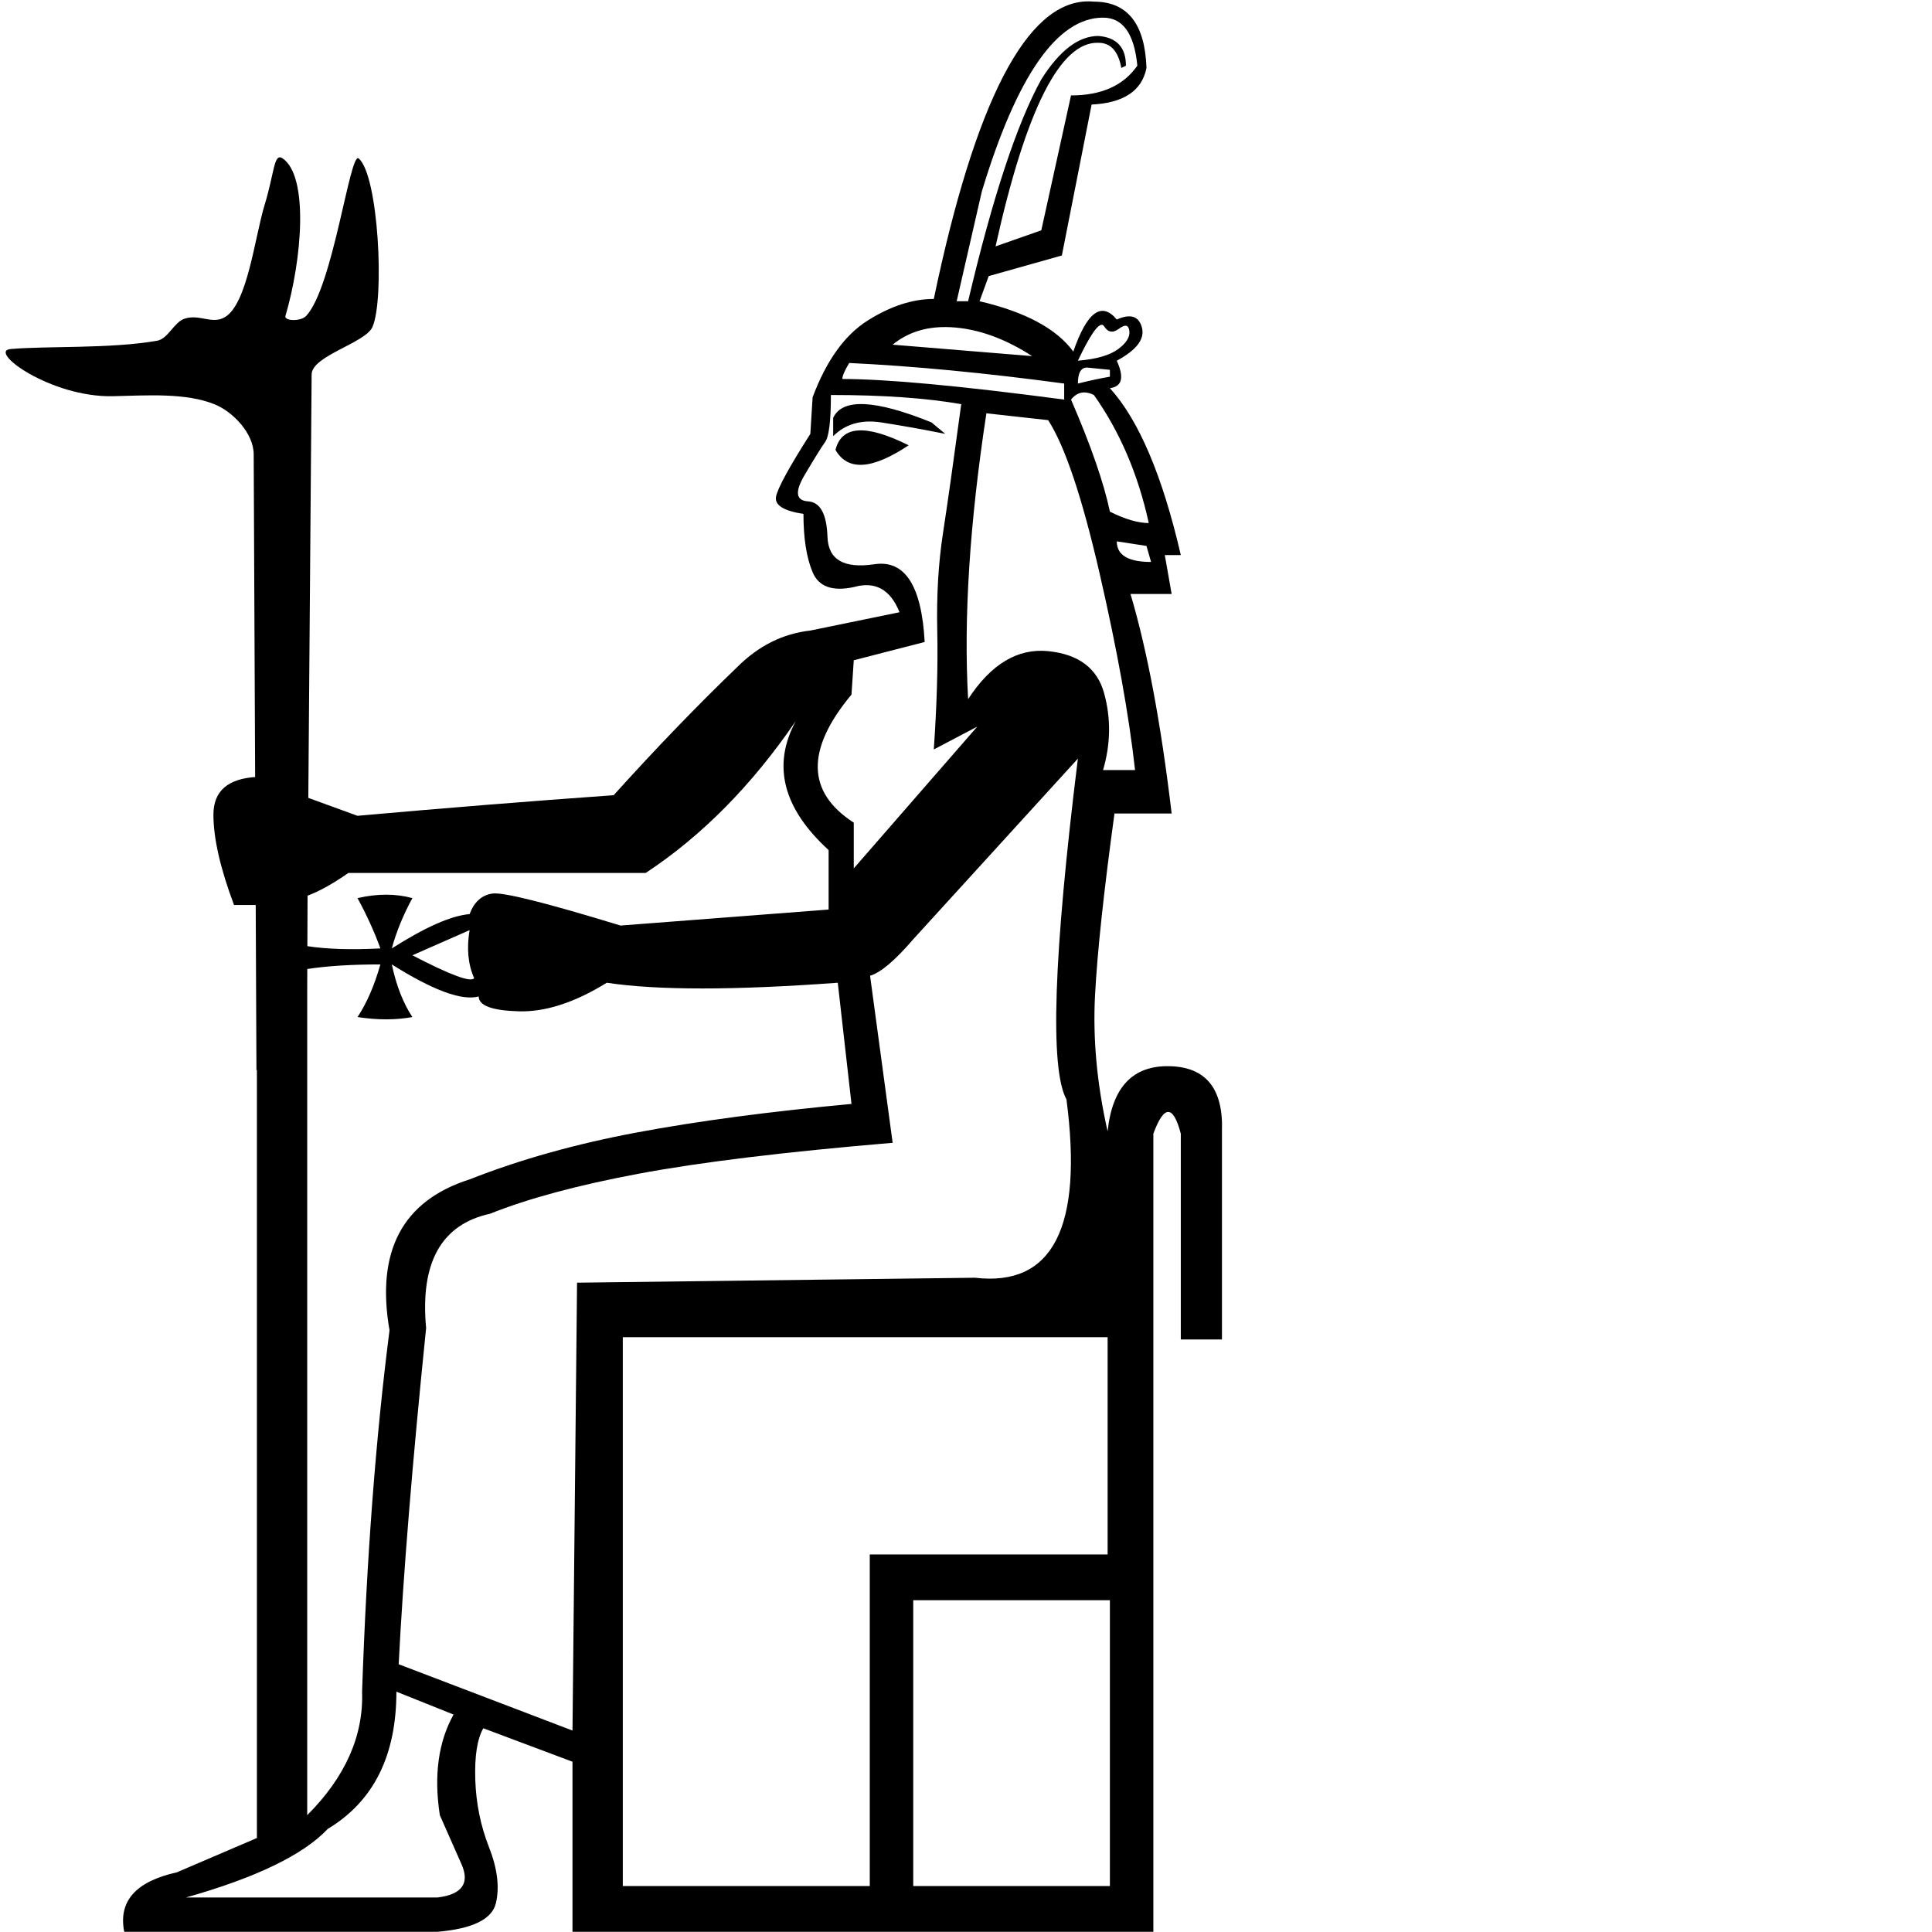 <?xml version="1.0" encoding="UTF-8" standalone="no"?>
<!-- Created with Inkscape (http://www.inkscape.org/) -->
<svg
   xmlns:dc="http://purl.org/dc/elements/1.1/"
   xmlns:cc="http://web.resource.org/cc/"
   xmlns:rdf="http://www.w3.org/1999/02/22-rdf-syntax-ns#"
   xmlns:svg="http://www.w3.org/2000/svg"
   xmlns="http://www.w3.org/2000/svg"
   xmlns:sodipodi="http://inkscape.sourceforge.net/DTD/sodipodi-0.dtd"
   xmlns:inkscape="http://www.inkscape.org/namespaces/inkscape"
   width="1800px"
   height="1800px"
   id="svg1290"
   sodipodi:version="0.32"
   inkscape:version="0.41.1"
   sodipodi:docbase="/home/rosmord/Desktop"
   sodipodi:docname="C177.svg">
  <defs
     id="defs3" />
  <sodipodi:namedview
     id="base"
     pagecolor="#ffffff"
     bordercolor="#666666"
     borderopacity="1.0"
     inkscape:pageopacity="0.0"
     inkscape:pageshadow="2"
     inkscape:zoom="0.43555556"
     inkscape:cx="900.00000"
     inkscape:cy="911.45157"
     inkscape:document-units="px"
     inkscape:current-layer="layer1"
     inkscape:window-width="1273"
     inkscape:window-height="944"
     inkscape:window-x="0"
     inkscape:window-y="0" />
  <g
     inkscape:label="Layer 1"
     inkscape:groupmode="layer"
     id="layer1">
    <path
       style="fill:#000000;stroke:none"
       d="M 1013.594 1.281 C 956.401 1.711 908.529 94.141 870 278.531 C 850.114 278.531 829.525 285.256 808.219 298.75 C 786.912 312.244 769.878 336.035 757.094 370.125 L 754.969 404.219 C 735.082 435.469 724.42 455 723 462.812 C 721.58 470.625 730.097 475.972 748.562 478.812 C 748.562 501.54 751.411 519.631 757.094 533.125 C 762.775 546.619 775.552 551.23 795.438 546.969 C 815.323 541.287 829.539 549.1 838.062 570.406 L 754.969 587.469 C 729.4 590.31 706.667 601.677 686.781 621.562 C 649.849 657.073 611.491 696.842 571.719 740.875 C 492.174 746.558 412.638 752.96 333.094 760.062 L 286.219 743 L 286.219 541.844 L 239.344 541.844 L 239.344 723.844 C 212.356 725.264 198.844 736.982 198.844 759 C 198.844 781.017 205.247 809.065 218.031 843.156 L 239.344 843.156 L 239.344 1712.438 L 164.75 1744.406 C 126.399 1752.929 110.068 1771.404 115.75 1799.812 L 407.656 1799.812 C 440.327 1796.972 458.449 1788.102 462 1773.188 C 465.551 1758.273 463.406 1740.856 455.594 1720.969 C 447.781 1701.083 443.523 1680.142 442.812 1658.125 C 442.102 1636.109 444.6 1620.13 450.281 1610.188 L 533.375 1641.344 L 533.375 1799.812 L 1074.562 1799.812 L 1074.562 1056.219 C 1084.506 1029.231 1093.023 1029.23 1100.125 1056.219 L 1100.125 1247.969 L 1138.469 1247.969 L 1138.469 1054.094 C 1139.889 1014.322 1123.559 994.054 1089.469 993.344 C 1055.378 992.632 1036.199 1012.902 1031.938 1054.094 C 1021.995 1010.061 1018.088 967.794 1020.219 927.312 C 1022.349 886.83 1028.401 830.349 1038.344 757.906 L 1091.594 757.906 C 1081.65 674.1 1068.875 605.932 1053.25 553.375 L 1091.594 553.375 L 1085.219 517.156 L 1100.125 517.156 C 1083.08 443.293 1061.05 391.454 1034.062 361.625 C 1045.426 360.205 1047.571 351.687 1040.469 336.062 C 1058.934 326.119 1066.747 315.809 1063.906 305.156 C 1061.065 294.503 1053.253 292.006 1040.469 297.688 C 1026.265 280.642 1012.752 290.6 999.969 327.531 C 984.343 306.225 955.239 290.599 912.625 280.656 L 921.156 257.219 L 989.312 238.031 L 1017.031 97.406 C 1046.86 95.986 1063.895 84.62 1068.156 63.312 C 1066.736 22.12 1050.405 1.531 1019.156 1.531 C 1017.292 1.354 1015.439 1.267 1013.594 1.281 z M 1027.688 16.438 C 1046.153 16.438 1056.784 31.359 1059.625 61.188 C 1046.841 79.654 1026.253 88.906 997.844 88.906 L 970.156 214.594 L 927.531 229.531 C 955.94 101.693 987.895 38.455 1023.406 39.875 C 1034.77 39.875 1041.878 47.688 1044.719 63.312 L 1049 61.188 C 1049 44.142 1040.451 34.92 1023.406 33.5 C 1004.941 33.5 987.201 46.981 970.156 73.969 C 947.429 115.162 924.696 184.067 901.969 280.656 L 891.312 280.656 L 914.75 178.375 C 947.421 70.421 985.074 16.438 1027.688 16.438 z M 1027.188 302.719 C 1027.776 302.918 1028.306 303.384 1028.75 304.094 C 1032.301 309.775 1036.912 310.48 1042.594 306.219 C 1048.276 301.957 1051.477 302.662 1052.188 308.344 C 1052.898 314.025 1049.344 319.725 1041.531 325.406 C 1033.719 331.089 1021.295 334.642 1004.25 336.062 C 1015.436 312.447 1023.071 301.321 1027.188 302.719 z M 881.656 304.719 C 884.464 304.752 887.32 304.89 890.25 305.156 C 913.687 307.287 937.478 316.156 961.625 331.781 L 831.656 321.125 C 845.329 309.939 862.003 304.486 881.656 304.719 z M 791.188 338.188 C 850.846 341.028 917.606 347.401 991.469 357.344 L 991.469 372.281 C 894.879 359.497 825.973 353.094 784.781 353.094 C 784.781 350.253 786.926 345.29 791.188 338.188 z M 1012.75 342.438 L 1034.062 344.562 L 1034.062 350.969 C 1025.54 352.389 1015.613 354.503 1004.25 357.344 C 1004.25 347.401 1007.068 342.438 1012.75 342.438 z M 1010.156 365.625 C 1012.953 365.625 1015.96 366.402 1019.156 368 C 1043.303 402.09 1060.338 441.859 1070.281 487.312 C 1060.338 487.312 1048.267 483.79 1034.062 476.688 C 1028.381 449.7 1016.31 414.895 997.844 372.281 C 1001.395 367.842 1005.495 365.625 1010.156 365.625 z M 774.125 368 C 822.419 368 862.893 370.85 895.562 376.531 C 888.46 429.088 882.793 469.207 878.531 496.906 C 874.27 524.604 872.509 554.798 873.219 587.469 C 873.929 620.138 872.841 657.057 870 698.25 L 910.5 676.969 L 795.438 809.062 L 795.438 766.438 C 751.404 738.028 750.699 698.261 793.312 647.125 L 795.438 615.156 L 861.5 598.125 C 858.659 545.568 843.034 521.426 814.625 525.688 C 786.217 529.949 771.648 521.431 770.938 500.125 C 770.227 478.818 764.176 467.804 752.812 467.094 C 741.448 466.384 740.392 458.218 749.625 442.594 C 758.859 426.969 765.261 416.66 768.812 411.688 C 772.364 406.716 774.125 392.147 774.125 368 z M 805.562 376.531 C 790.293 375.821 780.511 380.08 776.25 389.312 L 776.25 406.375 C 787.613 395.012 802.535 390.722 821 393.562 C 839.466 396.403 859.35 399.958 880.656 404.219 L 867.875 393.562 C 841.597 382.909 820.832 377.241 805.562 376.531 z M 919 385.062 L 976.531 391.438 C 992.156 415.586 1008.134 463.166 1024.469 534.188 C 1040.803 605.209 1051.818 666.302 1057.5 717.438 L 1027.688 717.438 C 1034.79 693.29 1035.142 669.5 1028.75 646.062 C 1022.358 622.626 1004.941 609.497 976.531 606.656 C 948.123 603.816 923.276 618.705 901.969 651.375 C 897.707 576.092 903.374 487.334 919 385.062 z M 799.688 401.031 C 788.324 401.741 781.247 407.792 778.406 419.156 C 789.77 439.042 812.471 437.602 846.562 414.875 C 826.676 404.932 811.051 400.321 799.688 401.031 z M 1040.469 504.375 L 1068.156 508.625 L 1072.406 523.562 C 1051.1 523.562 1040.469 517.159 1040.469 504.375 z M 741.438 671.781 C 719.19 712.908 729.309 752.969 772 792 L 772 847.406 L 578.125 862.312 C 508.524 841.006 468.724 831.079 458.781 832.5 C 448.838 833.92 441.761 840.293 437.5 851.656 C 420.454 853.077 396.28 863.739 365.031 883.625 C 369.293 868 375.696 852.375 384.219 836.75 C 368.594 832.489 351.56 832.489 333.094 836.75 C 341.617 852.375 348.725 868 354.406 883.625 C 327.417 885.045 304.684 884.341 286.219 881.5 L 286.219 834.625 C 297.582 830.364 310.358 823.255 324.562 813.312 L 601.562 813.312 C 653.947 778.815 700.545 731.564 741.438 671.781 z M 1004.25 706.781 C 981.522 890.017 977.969 995.842 993.594 1024.25 C 1009.219 1143.566 980.817 1198.96 908.375 1190.438 L 537.625 1195.031 L 533.375 1612.312 L 371.438 1550.531 C 375.699 1466.726 384.216 1362.311 397 1237.312 C 391.318 1176.235 411.202 1140.724 456.656 1130.781 C 492.167 1116.577 538.339 1104.153 595.156 1093.5 C 651.973 1082.847 730.806 1073.241 831.656 1064.719 L 810.625 909.094 C 820.542 906.127 833.949 894.803 850.844 875.094 L 1004.25 706.781 z M 437.5 866.594 C 434.659 883.639 436.068 898.528 441.75 911.312 C 438.909 915.574 419.729 908.498 384.219 890.031 L 437.5 866.594 z M 354.406 898.531 C 348.725 918.418 341.617 934.779 333.094 947.562 C 351.56 950.403 368.594 950.403 384.219 947.562 C 375.696 934.779 369.293 918.418 365.031 898.531 C 403.383 922.679 430.375 932.636 446 928.375 C 446 936.898 458.424 941.508 483.281 942.219 C 508.139 942.929 535.484 934.059 565.312 915.594 C 612.187 922.696 683.942 922.696 780.531 915.594 L 793.312 1028.5 C 716.609 1035.602 649.848 1044.503 593.031 1055.156 C 536.213 1065.809 484.374 1080.347 437.5 1098.812 C 375.001 1118.698 350.122 1165.576 362.906 1239.438 C 350.122 1338.869 341.605 1451.095 337.344 1576.094 C 338.764 1617.286 321.729 1655.645 286.219 1691.156 L 286.219 902.812 C 304.684 899.972 327.417 898.531 354.406 898.531 z M 580.25 1245.844 L 1031.938 1245.844 L 1031.938 1448.25 L 810.344 1448.25 L 810.344 1757.188 L 580.25 1757.188 L 580.25 1245.844 z M 850.844 1490.875 L 1034.062 1490.875 L 1034.062 1757.188 L 850.844 1757.188 L 850.844 1490.875 z M 369.312 1576.094 L 422.562 1597.406 C 408.357 1622.974 404.1 1654.224 409.781 1691.156 C 415.463 1703.94 422.218 1719.213 430.031 1736.969 C 437.844 1754.724 430.384 1765.003 407.656 1767.844 L 173.281 1767.844 C 238.621 1749.378 282.648 1728.085 305.375 1703.938 C 347.989 1678.37 369.313 1635.751 369.312 1576.094 z "
       id="path2625" />
    <path
       sodipodi:nodetypes="ccssssssssssssssc"
       id="path1310"
       d="M 285.258,996.952 L 238.93,996.952 L 236.357,423.184 C 236.269,403.62 216.974,383.712 200.324,376.856 C 173.219,365.695 136.835,368.45 105.094,369.134 C 47.209,370.356 -11.818,327.145 9.864,325.196 C 43.154,322.203 102.73,325.078 146.274,317.474 C 156.779,315.64 162.035,300.091 172.012,296.884 C 186.057,292.37 197.36,302.448 209.332,295.597 C 230.609,283.423 237.371,220.722 246.582,190.735 C 255.794,160.748 255.034,141.835 263.381,147.605 C 287.723,164.431 281.475,241.49 265.955,294.31 C 264.547,299.102 280.094,299.81 285.258,294.31 C 310.33,267.614 326.026,140.783 334.16,147.605 C 352.621,163.089 358.472,278.451 347.029,304.606 C 340.455,319.631 290.478,331.433 290.342,348.842 L 285.258,996.952 z "
       style="color:#000000;fill:#000000;fill-opacity:1;fill-rule:evenodd;stroke:none;stroke-width:10.7;stroke-linecap:round;stroke-linejoin:miter;stroke-miterlimit:4;stroke-dashoffset:0;stroke-opacity:1;marker:none;marker-start:none;marker-mid:none;marker-end:none;visibility:visible;display:inline;overflow:visible" />
  </g>
</svg>
